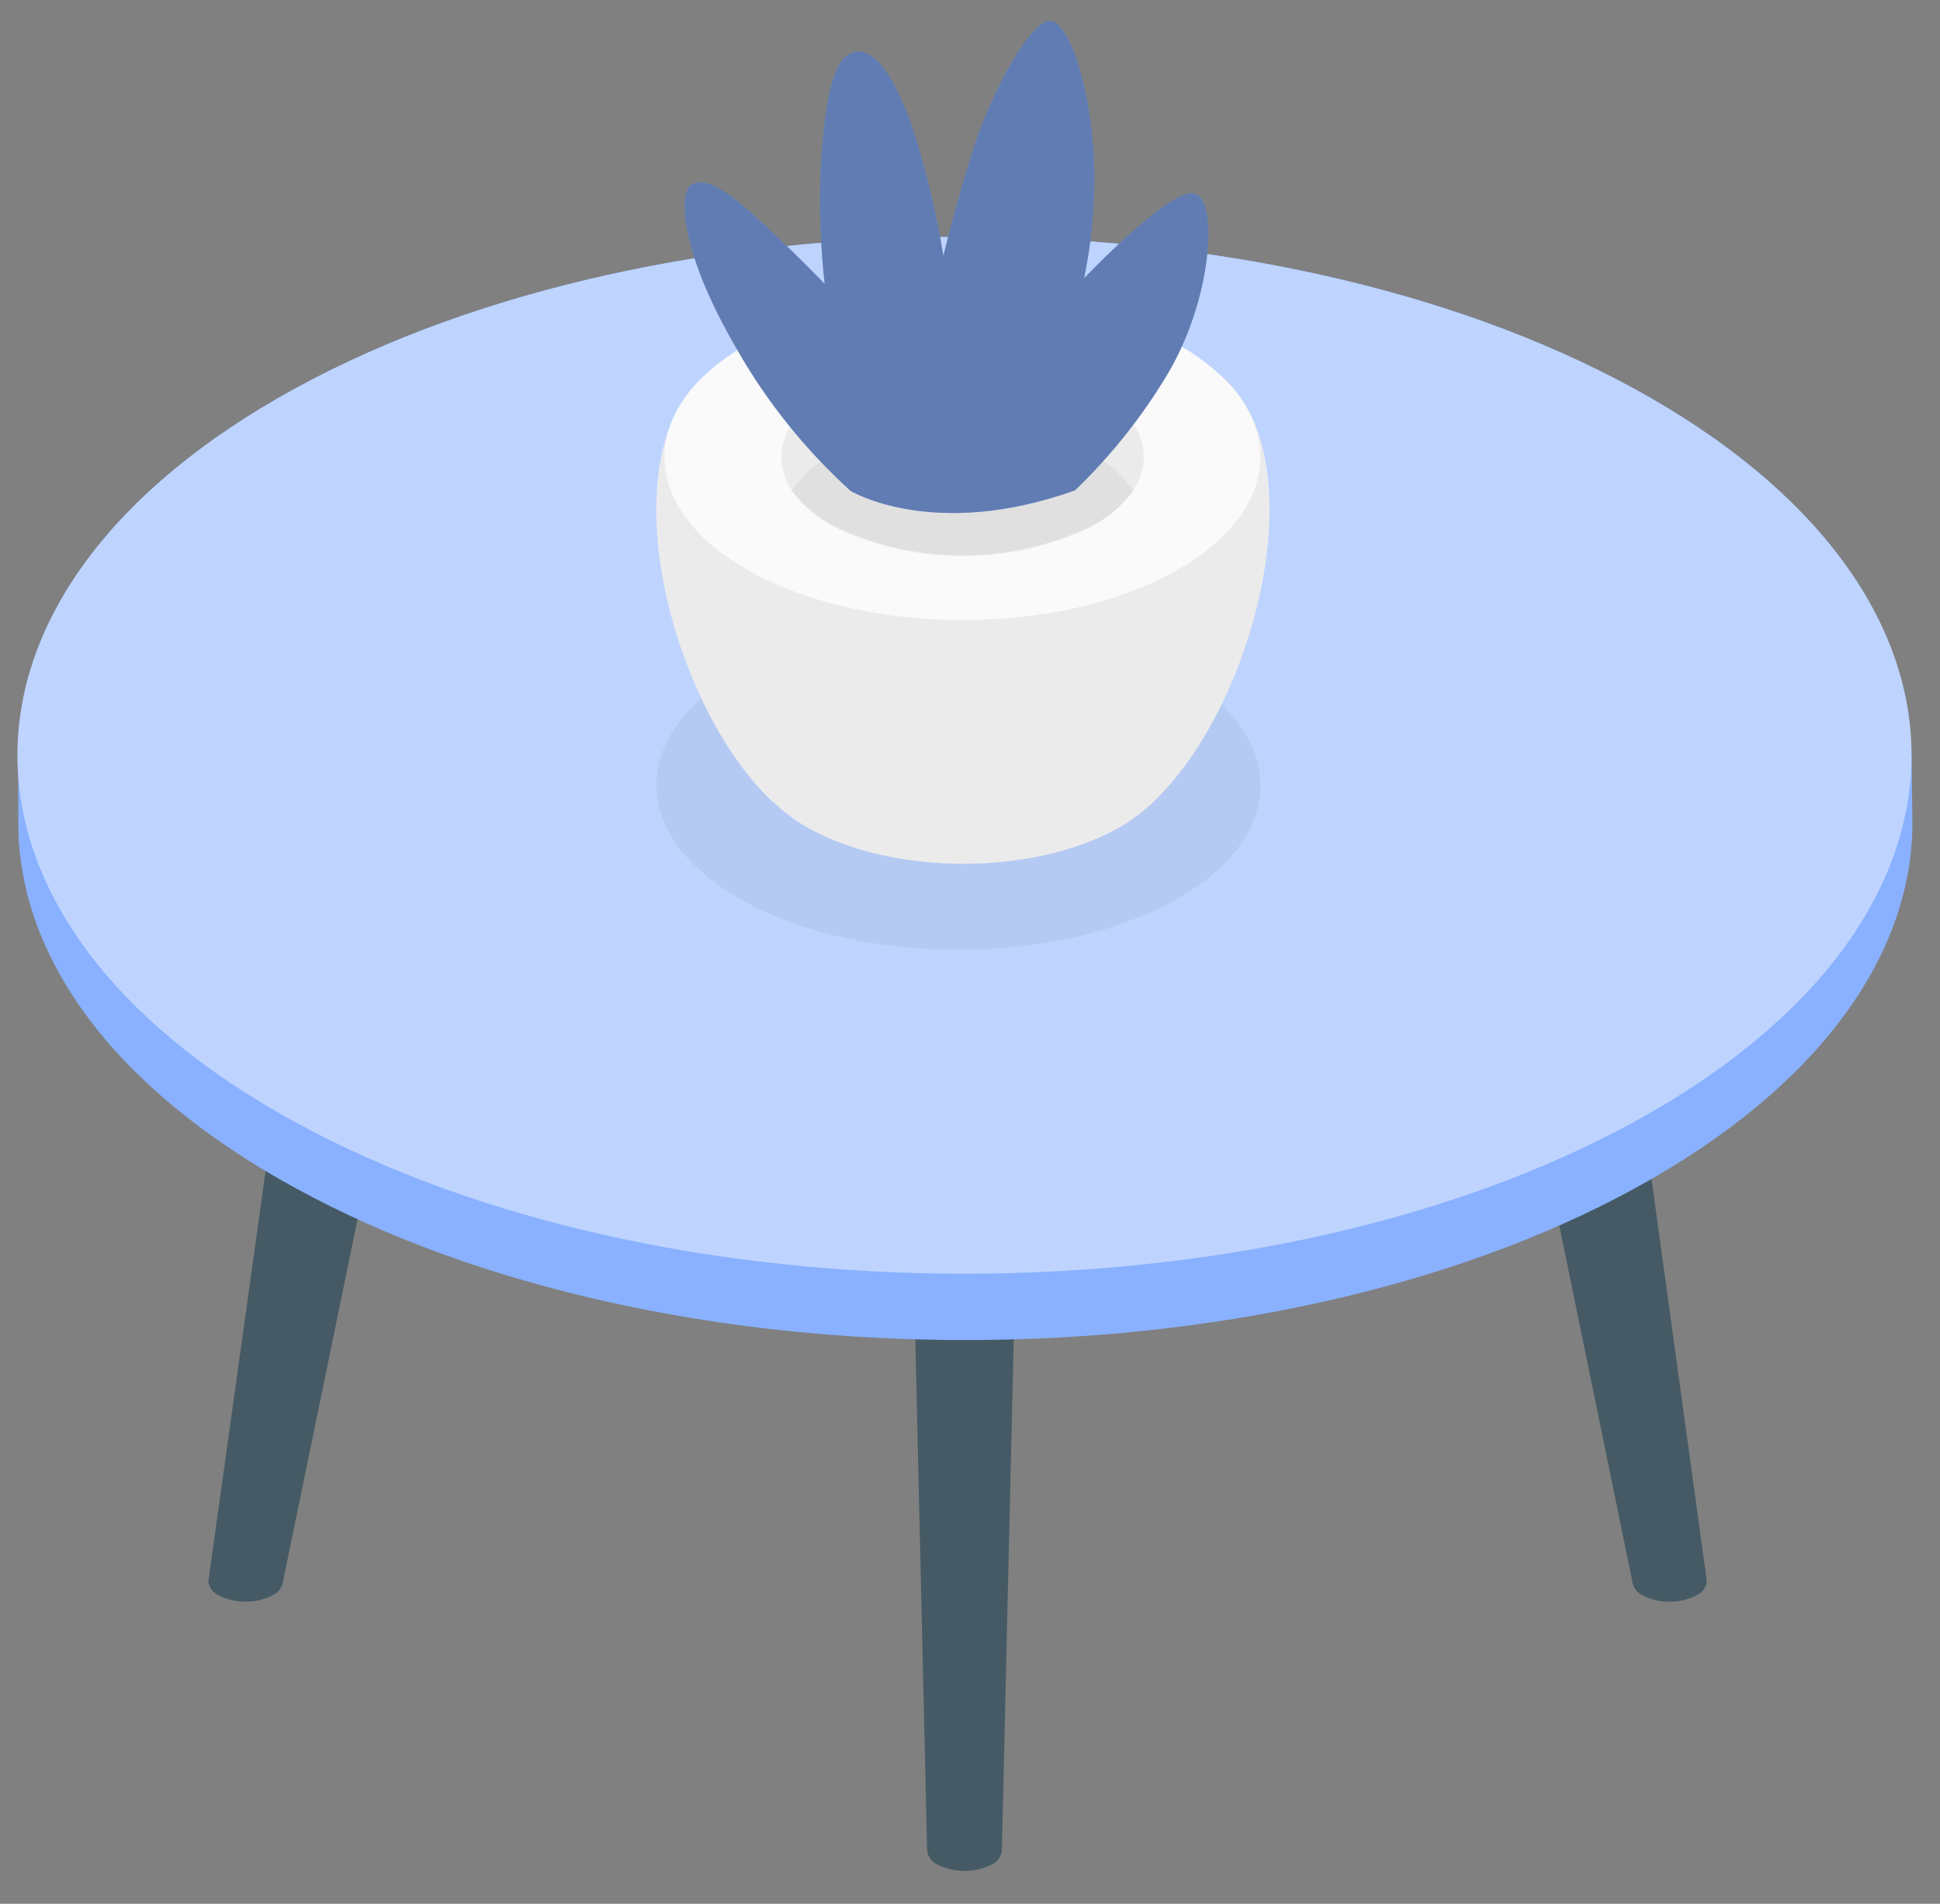 <svg width="54" height="53" viewBox="0 0 54 53" fill="none" xmlns="http://www.w3.org/2000/svg">
<rect x="0" y="0" width="54" height="53" fill="#808080" stroke="none"/>
<path d="M7.62 30.974C7.631 30.85 7.677 30.732 7.753 30.631C7.829 30.53 7.932 30.45 8.052 30.399C8.374 30.244 8.73 30.163 9.091 30.163C9.453 30.163 9.809 30.244 10.131 30.399C10.25 30.451 10.352 30.531 10.428 30.631C10.504 30.732 10.55 30.85 10.563 30.974L7.878 44.027C7.867 44.112 7.833 44.193 7.78 44.263C7.726 44.332 7.655 44.386 7.573 44.422C7.346 44.533 7.094 44.59 6.838 44.59C6.583 44.59 6.331 44.533 6.104 44.422C6.022 44.386 5.951 44.332 5.897 44.263C5.844 44.193 5.81 44.112 5.799 44.027L7.62 30.974Z" fill="#455A64"/>
<path d="M45.716 30.974C45.705 30.851 45.659 30.733 45.584 30.633C45.51 30.532 45.408 30.451 45.29 30.4C44.964 30.241 44.603 30.159 44.237 30.159C43.871 30.159 43.51 30.241 43.184 30.4C43.066 30.451 42.964 30.532 42.889 30.633C42.814 30.733 42.769 30.851 42.758 30.974L45.437 44.028C45.447 44.112 45.48 44.193 45.533 44.262C45.586 44.331 45.656 44.386 45.737 44.422C45.965 44.533 46.218 44.591 46.474 44.591C46.73 44.591 46.983 44.533 47.211 44.422C47.292 44.386 47.363 44.331 47.415 44.262C47.468 44.193 47.501 44.112 47.511 44.028L45.716 30.974Z" fill="#455A64"/>
<path d="M28.318 32.906C28.307 32.783 28.261 32.665 28.184 32.565C28.109 32.465 28.006 32.386 27.887 32.337C27.565 32.181 27.208 32.1 26.847 32.1C26.486 32.1 26.13 32.181 25.807 32.337C25.689 32.387 25.587 32.466 25.511 32.566C25.435 32.666 25.389 32.783 25.376 32.906L25.807 51.526C25.818 51.611 25.852 51.691 25.906 51.761C25.959 51.83 26.03 51.885 26.113 51.92C26.341 52.028 26.592 52.085 26.847 52.085C27.102 52.085 27.354 52.028 27.581 51.92C27.664 51.885 27.735 51.83 27.788 51.761C27.842 51.691 27.876 51.611 27.887 51.526L28.318 32.906Z" fill="#455A64"/>
<path d="M53.212 21.025H53.185C53.185 17.331 50.638 13.637 45.489 10.821C35.193 5.185 18.501 5.185 8.21 10.821C3.061 13.637 0.508 17.311 0.508 21.025V23.021C0.566 26.666 3.14 30.3 8.231 33.08C18.522 38.716 35.214 38.716 45.511 33.08C50.59 30.3 53.17 26.666 53.233 23.021L53.212 21.025Z" fill="#89B1FF"/>
<path d="M8.205 10.821C-2.087 16.457 -2.087 25.598 8.205 31.233C18.496 36.869 35.188 36.869 45.484 31.233C55.781 25.598 55.781 16.457 45.484 10.821C35.188 5.186 18.501 5.186 8.205 10.821Z" fill="#89B1FF"/>
<path opacity="0.45" d="M8.205 10.821C-2.087 16.457 -2.087 25.598 8.205 31.233C18.496 36.869 35.188 36.869 45.484 31.233C55.781 25.598 55.781 16.457 45.484 10.821C35.188 5.186 18.501 5.186 8.205 10.821Z" fill="white"/>
<g opacity="0.05">
<path d="M32.624 18.614C35.909 20.411 35.909 23.326 32.624 25.103C29.34 26.88 24.012 26.9 20.733 25.103C17.453 23.306 17.448 20.391 20.733 18.614C24.018 16.837 29.34 16.812 32.624 18.614Z" fill="black"/>
</g>
<path d="M21.449 22.267C18.585 19.502 16.906 12.593 19.696 10.396H33.909C36.699 12.593 35.02 19.497 32.161 22.267L32.087 22.342L31.987 22.432C31.903 22.507 31.819 22.582 31.73 22.652L31.661 22.702L31.445 22.856C31.326 22.939 31.201 23.015 31.072 23.081C28.724 24.369 24.907 24.369 22.554 23.081C22.428 23.016 22.307 22.936 22.18 22.856L21.98 22.712L21.896 22.647C21.808 22.583 21.725 22.513 21.649 22.437L21.533 22.332C21.502 22.314 21.474 22.293 21.449 22.267Z" fill="#EBEBEB"/>
<path d="M32.656 9.513C35.893 11.285 35.893 14.161 32.656 15.933C29.419 17.705 24.17 17.705 20.928 15.933C17.685 14.161 17.69 11.285 20.928 9.513C24.165 7.741 29.419 7.741 32.656 9.513Z" fill="#FAFAFA"/>
<path d="M30.361 10.771C32.33 11.849 32.33 13.597 30.361 14.675C29.255 15.206 28.034 15.482 26.794 15.482C25.555 15.482 24.334 15.206 23.228 14.675C21.254 13.597 21.254 11.849 23.228 10.771C24.334 10.24 25.555 9.964 26.794 9.964C28.034 9.964 29.255 10.24 30.361 10.771Z" fill="#EBEBEB"/>
<path d="M23.228 12.623C24.334 12.092 25.555 11.816 26.794 11.816C28.034 11.816 29.255 12.092 30.361 12.623C30.838 12.867 31.243 13.221 31.54 13.651C31.239 14.071 30.834 14.414 30.361 14.65C29.255 15.18 28.034 15.457 26.794 15.457C25.555 15.457 24.334 15.18 23.228 14.65C22.754 14.413 22.348 14.07 22.044 13.651C22.344 13.222 22.751 12.869 23.228 12.623Z" fill="#E0E0E0"/>
<path d="M29.924 13.651C30.933 12.679 31.802 11.585 32.509 10.397C33.698 8.4 33.919 5.719 33.303 5.405C32.688 5.09 30.177 7.746 30.177 7.746C30.409 6.622 30.499 5.476 30.445 4.331C30.34 2.554 29.882 0.937 29.345 0.612C28.808 0.288 27.602 2.529 27.087 4.157C26.571 5.784 26.26 7.122 26.26 7.122C26.056 5.853 25.748 4.601 25.339 3.378C24.712 1.686 24.144 1.306 23.707 1.471C23.27 1.636 22.975 2.429 22.844 4.676C22.798 5.752 22.835 6.83 22.954 7.901C22.954 7.901 22.07 6.977 21.086 6.084C20.006 5.085 19.549 4.965 19.238 5.15C18.927 5.335 18.843 6.867 20.517 9.733C21.348 11.192 22.413 12.519 23.675 13.666C23.675 13.666 25.976 15.064 29.924 13.651Z" fill="#89B1FF"/>
<path opacity="0.3" d="M29.924 13.651C30.933 12.679 31.802 11.585 32.509 10.397C33.698 8.4 33.919 5.719 33.303 5.405C32.688 5.09 30.177 7.746 30.177 7.746C30.409 6.622 30.499 5.476 30.445 4.331C30.34 2.554 29.882 0.937 29.345 0.612C28.808 0.288 27.602 2.529 27.087 4.157C26.571 5.784 26.26 7.122 26.26 7.122C26.056 5.853 25.748 4.601 25.339 3.378C24.712 1.686 24.144 1.306 23.707 1.471C23.27 1.636 22.975 2.429 22.844 4.676C22.798 5.752 22.835 6.83 22.954 7.901C22.954 7.901 22.07 6.977 21.086 6.084C20.006 5.085 19.549 4.965 19.238 5.15C18.927 5.335 18.843 6.867 20.517 9.733C21.348 11.192 22.413 12.519 23.675 13.666C23.675 13.666 25.976 15.064 29.924 13.651Z" fill="black"/>
</svg>
